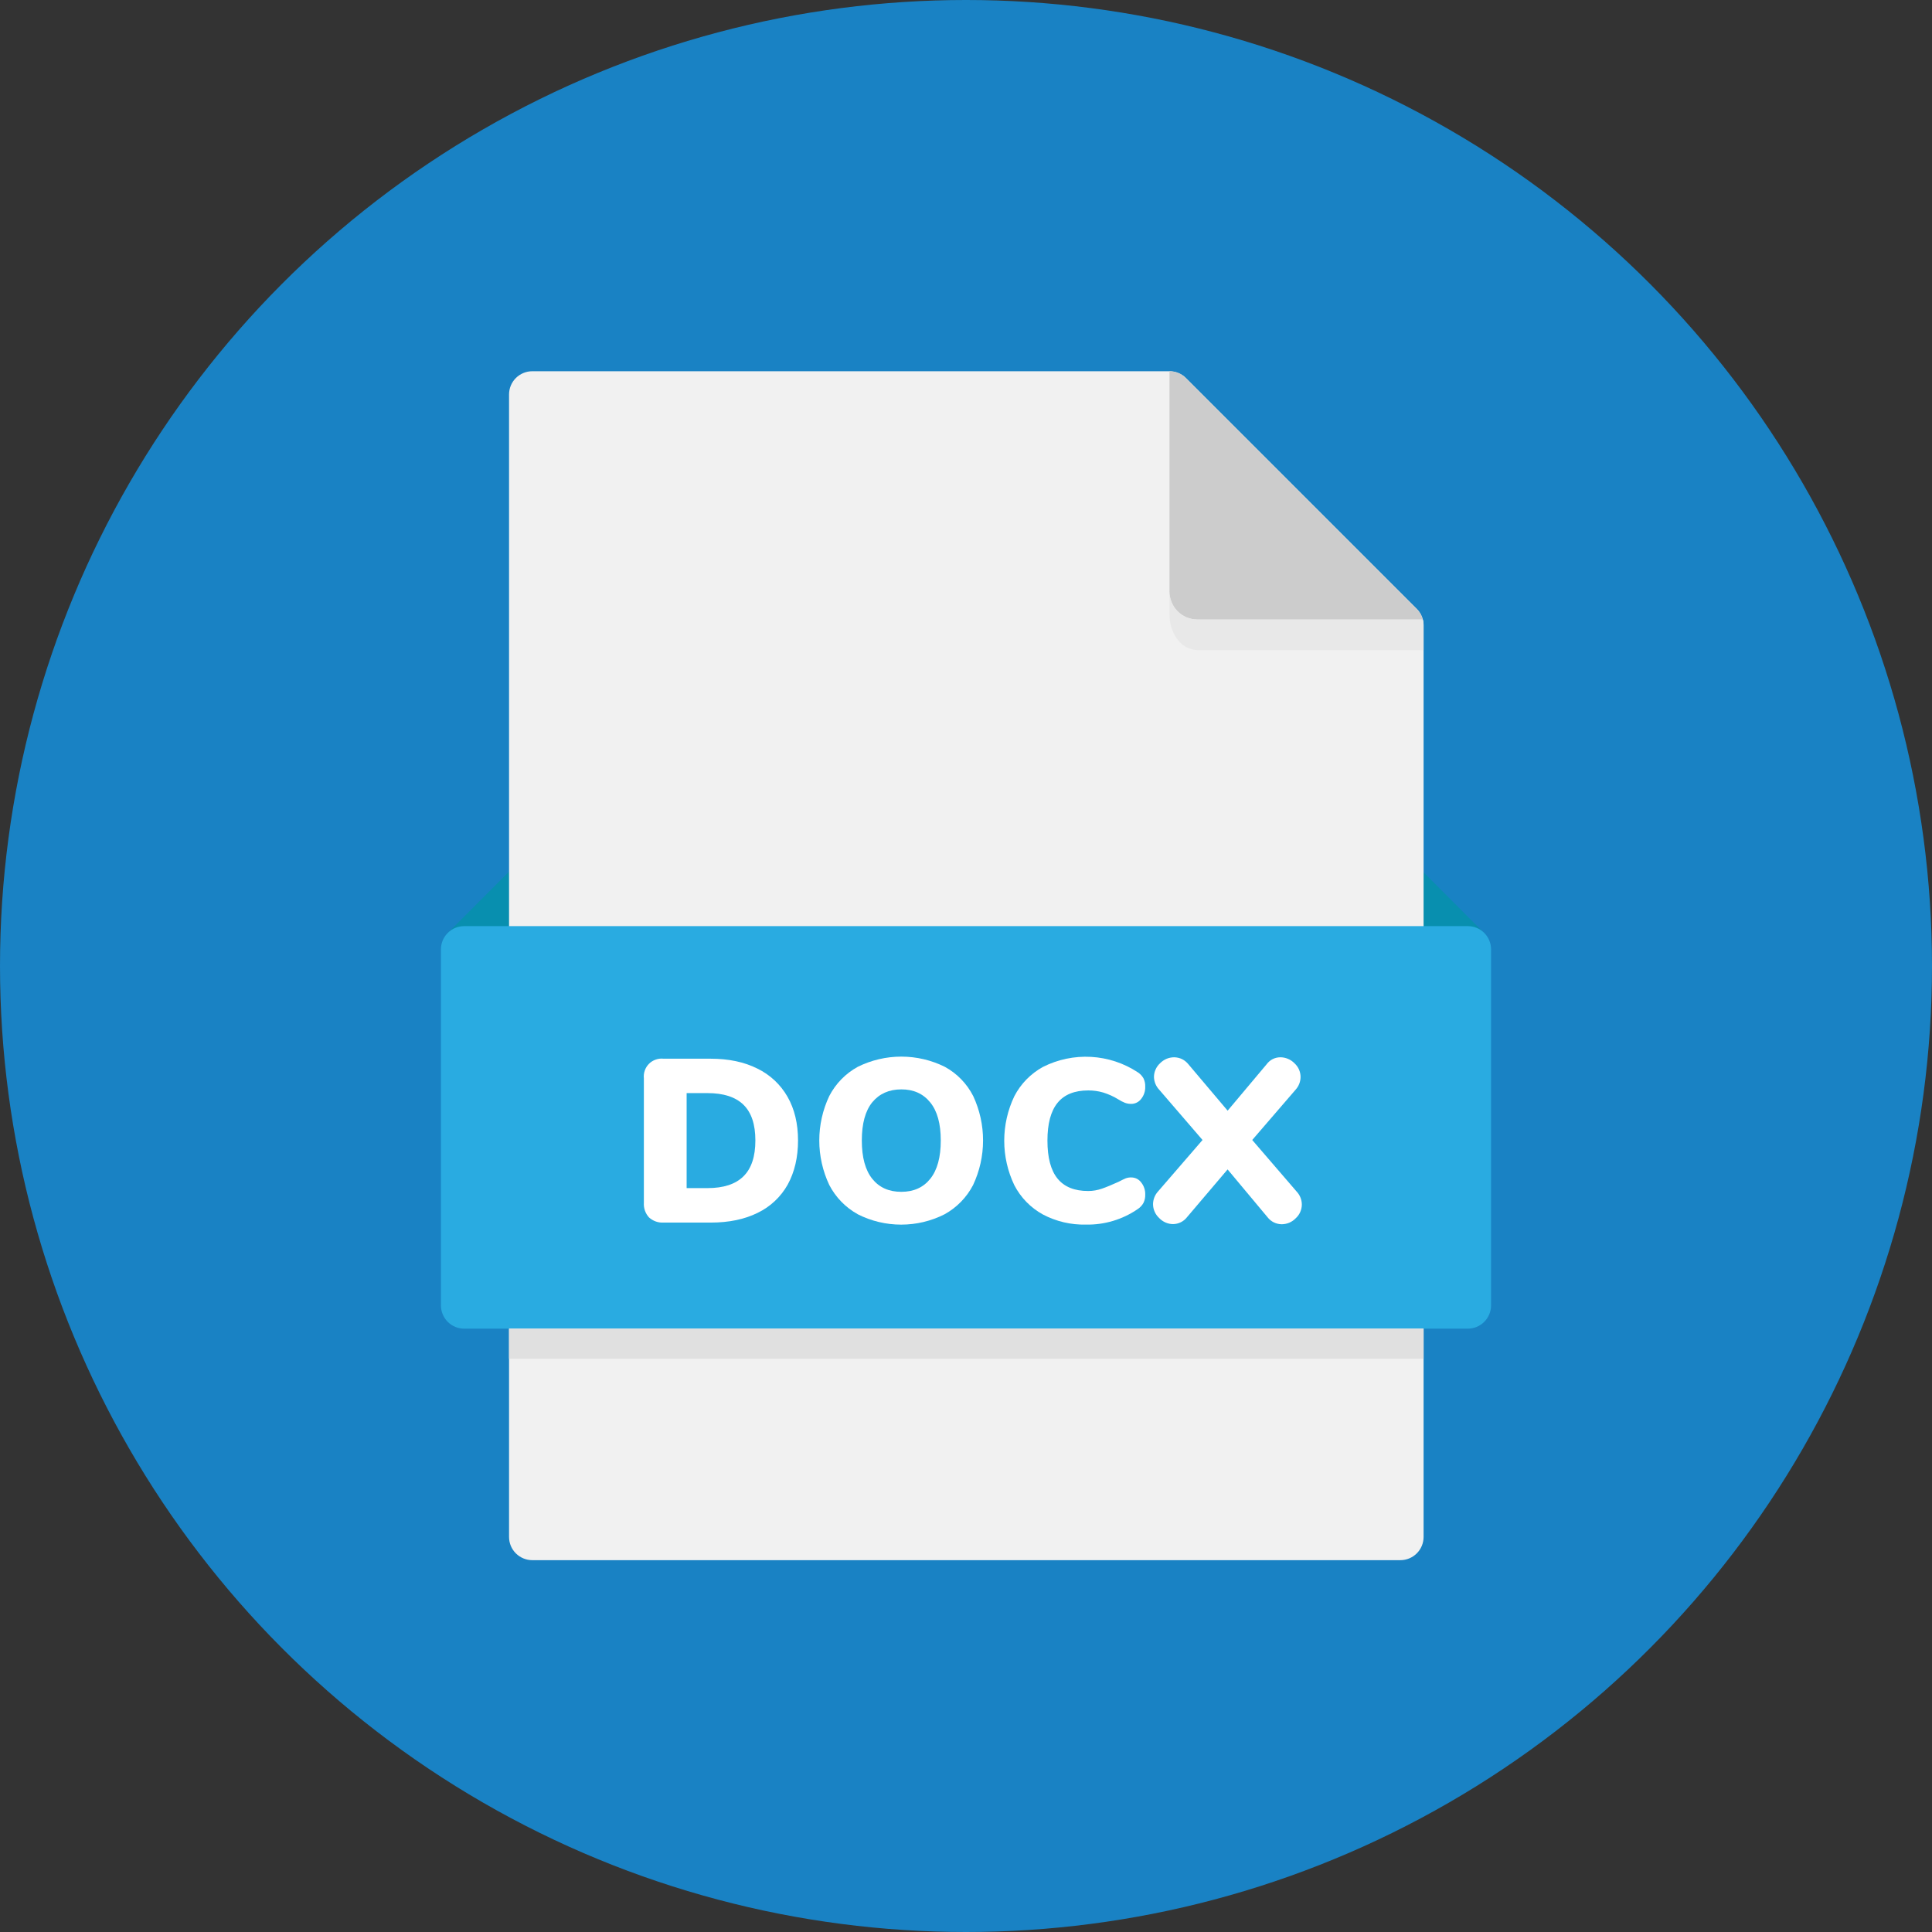 <svg width="52" height="52" viewBox="0 0 52 52" fill="none" xmlns="http://www.w3.org/2000/svg">
<rect x="0" y="0" width="52" height="52" fill="#333333" stroke="none"/>
<circle cx="26" cy="26" r="26" fill="#1982C4"/>
<g clip-path="url(#clip0_765:1629)">
<path d="M13.701 23.459L12.013 25.152H13.701V23.459Z" fill="#088FAF"/>
<path d="M38.296 23.459L39.984 25.152H38.296V23.459Z" fill="#088FAF"/>
<path d="M38.316 16.831C38.316 16.665 38.25 16.506 38.133 16.389L31.919 10.175C31.802 10.058 31.643 9.992 31.477 9.992H14.326C14.161 9.992 14.002 10.058 13.884 10.175C13.767 10.292 13.701 10.451 13.701 10.617V41.367C13.701 41.533 13.767 41.692 13.884 41.809C14.002 41.926 14.161 41.992 14.326 41.992H37.691C37.857 41.992 38.016 41.926 38.133 41.809C38.25 41.692 38.316 41.533 38.316 41.367V16.831Z" fill="#F1F1F1"/>
<path d="M38.295 16.675C38.268 16.567 38.212 16.468 38.133 16.389L31.919 10.175C31.802 10.058 31.643 9.992 31.477 9.992V15.924C31.477 16.123 31.556 16.314 31.697 16.455C31.838 16.595 32.028 16.674 32.227 16.674L38.295 16.675Z" fill="#CCCCCC"/>
<path d="M38.296 16.675H32.228C32.029 16.675 31.838 16.596 31.698 16.455C31.557 16.315 31.478 16.124 31.478 15.925V16.559C31.478 16.974 31.736 17.497 32.252 17.497H38.315V16.831C38.318 16.778 38.312 16.725 38.296 16.675Z" fill="#E8E8E8"/>
<path d="M39.507 35.761H12.493C12.327 35.761 12.168 35.695 12.051 35.578C11.934 35.46 11.868 35.301 11.868 35.136V25.552C11.868 25.386 11.934 25.227 12.051 25.11C12.168 24.993 12.327 24.927 12.493 24.927H39.507C39.673 24.927 39.832 24.993 39.949 25.11C40.066 25.227 40.132 25.386 40.132 25.552V35.135C40.132 35.217 40.116 35.298 40.084 35.374C40.053 35.45 40.007 35.519 39.949 35.577C39.891 35.635 39.822 35.681 39.746 35.713C39.67 35.744 39.589 35.761 39.507 35.761Z" fill="#29ABE1"/>
<path d="M13.701 35.761H38.316V36.571H13.701V35.761Z" fill="#E0E0E0"/>
<path d="M17.467 32.766C17.419 32.713 17.382 32.651 17.358 32.583C17.335 32.515 17.325 32.443 17.33 32.372V29.026C17.322 28.954 17.33 28.882 17.354 28.814C17.378 28.745 17.416 28.684 17.467 28.633C17.518 28.581 17.58 28.543 17.649 28.519C17.717 28.495 17.789 28.487 17.861 28.495H19.125C19.613 28.495 20.033 28.584 20.385 28.761C20.726 28.926 21.009 29.191 21.197 29.521C21.385 29.85 21.479 30.242 21.479 30.696C21.479 31.151 21.386 31.546 21.201 31.884C21.016 32.214 20.734 32.479 20.394 32.643C20.042 32.818 19.62 32.906 19.127 32.906H17.861C17.79 32.91 17.718 32.9 17.65 32.876C17.582 32.852 17.52 32.814 17.467 32.766ZM19.043 31.978C19.473 31.978 19.795 31.873 20.009 31.662C20.224 31.451 20.331 31.129 20.331 30.696C20.331 30.262 20.224 29.942 20.009 29.733C19.795 29.525 19.473 29.421 19.043 29.421H18.481V31.978H19.043Z" fill="white"/>
<path d="M23.086 32.681C22.759 32.5 22.492 32.226 22.32 31.894C22.143 31.519 22.051 31.11 22.051 30.696C22.051 30.282 22.143 29.873 22.32 29.499C22.492 29.167 22.759 28.893 23.086 28.714C23.451 28.533 23.852 28.439 24.259 28.439C24.666 28.439 25.067 28.533 25.431 28.714C25.759 28.893 26.024 29.167 26.194 29.5C26.369 29.875 26.46 30.284 26.459 30.698C26.459 31.112 26.367 31.52 26.191 31.895C26.019 32.227 25.752 32.501 25.424 32.682C25.062 32.866 24.662 32.961 24.255 32.961C23.849 32.961 23.449 32.866 23.086 32.682V32.681ZM25.04 31.725C25.228 31.489 25.321 31.146 25.321 30.696C25.321 30.246 25.227 29.904 25.037 29.671C24.848 29.437 24.588 29.32 24.259 29.321C23.929 29.321 23.669 29.437 23.477 29.668C23.29 29.899 23.196 30.242 23.196 30.696C23.196 31.151 23.29 31.495 23.477 31.728C23.665 31.962 23.925 32.078 24.259 32.078C24.593 32.078 24.853 31.96 25.04 31.725Z" fill="white"/>
<path d="M28.07 32.688C27.741 32.507 27.473 32.233 27.301 31.9C27.122 31.526 27.029 31.117 27.029 30.703C27.029 30.288 27.122 29.879 27.301 29.505C27.473 29.172 27.741 28.898 28.07 28.717C28.471 28.514 28.918 28.421 29.366 28.446C29.815 28.471 30.249 28.614 30.624 28.861C30.687 28.902 30.74 28.958 30.777 29.023C30.811 29.093 30.827 29.17 30.824 29.248C30.828 29.367 30.789 29.484 30.715 29.577C30.684 29.618 30.644 29.652 30.598 29.675C30.552 29.699 30.5 29.711 30.449 29.711C30.391 29.712 30.334 29.703 30.28 29.683C30.219 29.659 30.16 29.628 30.105 29.593C29.976 29.513 29.837 29.45 29.692 29.405C29.562 29.367 29.428 29.349 29.292 29.349C28.921 29.349 28.645 29.46 28.464 29.683C28.282 29.906 28.192 30.245 28.192 30.699C28.192 31.158 28.282 31.499 28.464 31.722C28.645 31.945 28.921 32.057 29.292 32.056C29.416 32.056 29.538 32.034 29.655 31.994C29.772 31.954 29.922 31.892 30.105 31.809C30.192 31.763 30.258 31.732 30.299 31.715C30.347 31.698 30.398 31.689 30.449 31.691C30.5 31.691 30.552 31.703 30.598 31.726C30.644 31.75 30.684 31.783 30.715 31.825C30.789 31.918 30.828 32.034 30.824 32.153C30.827 32.23 30.811 32.306 30.777 32.375C30.741 32.442 30.688 32.498 30.624 32.541C30.215 32.823 29.727 32.97 29.229 32.96C28.826 32.97 28.427 32.876 28.07 32.688Z" fill="white"/>
<path d="M35.039 32.416C35.039 32.486 35.025 32.556 34.996 32.621C34.968 32.686 34.926 32.743 34.873 32.791C34.825 32.841 34.766 32.881 34.702 32.909C34.637 32.936 34.568 32.95 34.498 32.951C34.425 32.95 34.352 32.933 34.286 32.901C34.22 32.868 34.162 32.821 34.117 32.763L33.041 31.475L31.95 32.759C31.905 32.817 31.849 32.863 31.784 32.896C31.719 32.928 31.648 32.946 31.575 32.947C31.505 32.947 31.435 32.932 31.371 32.904C31.306 32.876 31.248 32.835 31.2 32.784C31.148 32.736 31.106 32.678 31.078 32.614C31.049 32.549 31.034 32.479 31.034 32.409C31.036 32.284 31.082 32.164 31.166 32.071L32.366 30.683L31.197 29.326C31.111 29.234 31.063 29.114 31.059 28.988C31.059 28.918 31.074 28.849 31.103 28.785C31.131 28.721 31.173 28.663 31.225 28.616C31.274 28.566 31.333 28.526 31.398 28.498C31.463 28.471 31.533 28.457 31.604 28.457C31.677 28.458 31.75 28.475 31.816 28.507C31.882 28.54 31.939 28.587 31.985 28.644L33.042 29.894L34.092 28.644C34.135 28.586 34.19 28.539 34.254 28.506C34.318 28.474 34.389 28.457 34.461 28.457C34.532 28.457 34.601 28.471 34.666 28.499C34.731 28.526 34.79 28.566 34.839 28.616C34.891 28.663 34.933 28.721 34.962 28.785C34.99 28.849 35.005 28.918 35.005 28.988C35.004 29.113 34.957 29.233 34.874 29.326L33.704 30.683L34.899 32.071C34.987 32.164 35.037 32.287 35.039 32.416Z" fill="white"/>
</g>
<defs>
<clipPath id="clip0_765:1629">
<rect width="32" height="32" fill="white" transform="translate(10 10)"/>
</clipPath>
</defs>
</svg>
